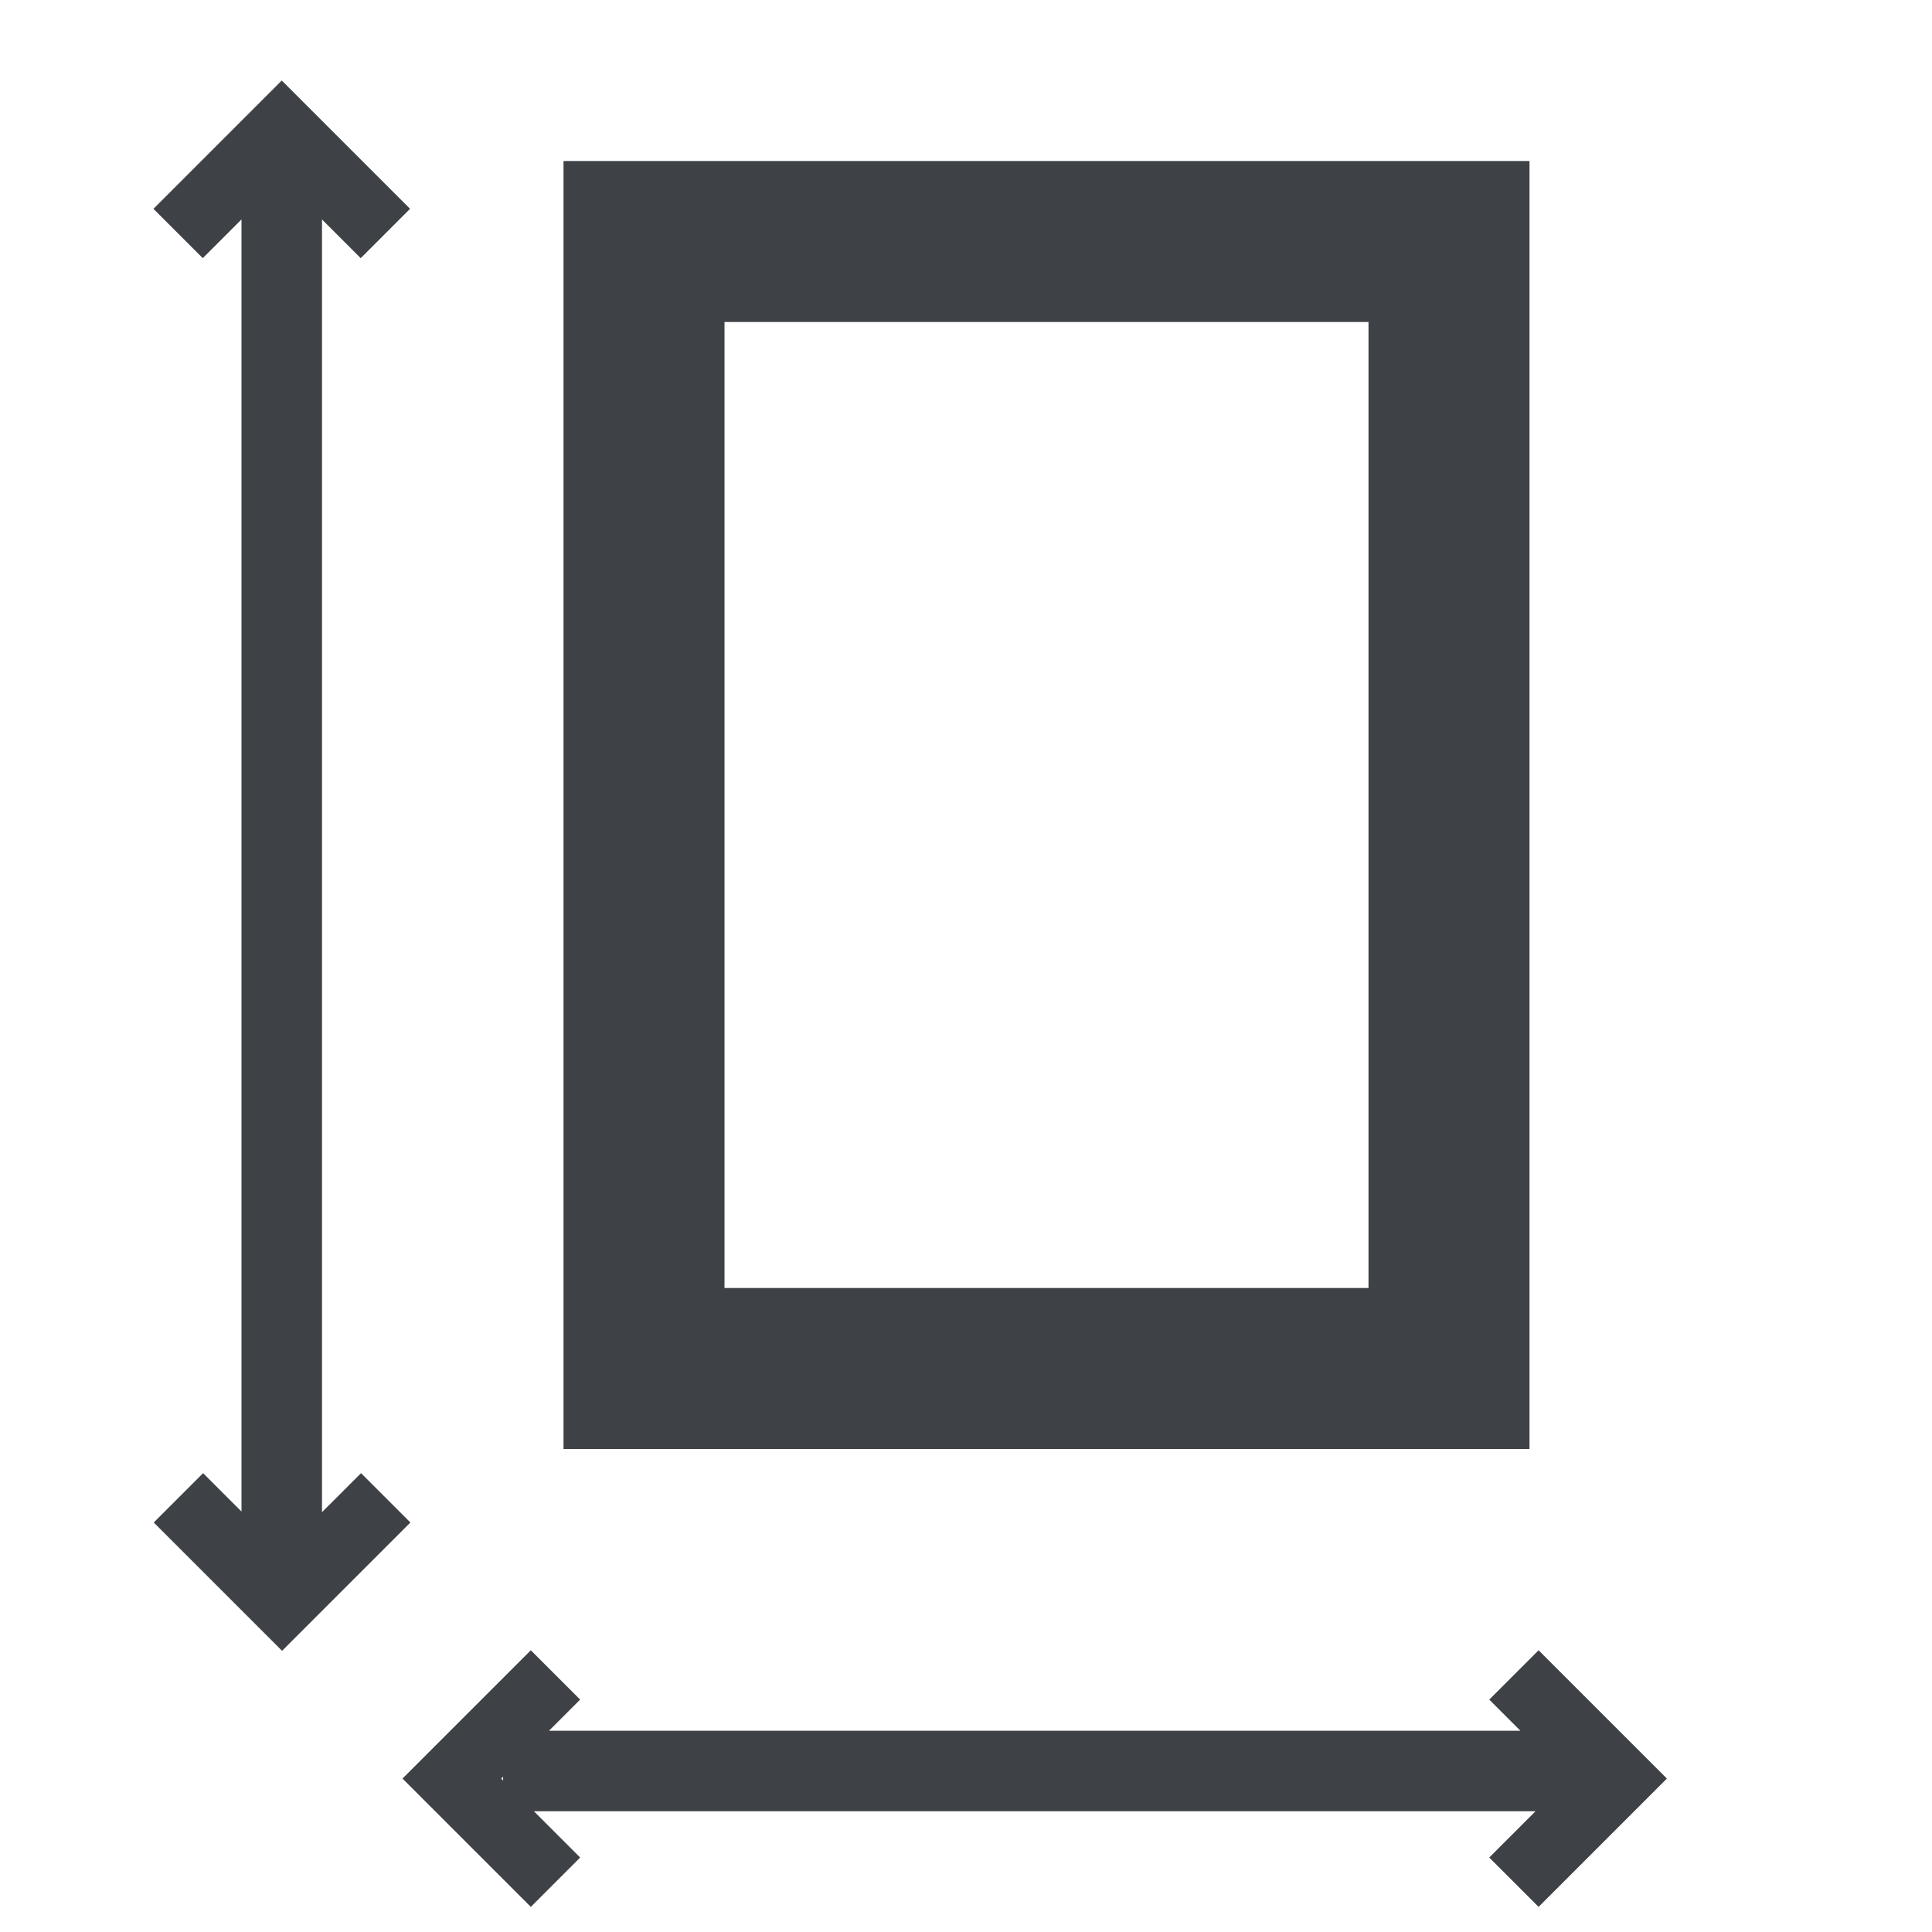 <svg
    height="300px"
    width="300px"
    fill="#3e4246"
    xmlns="http://www.w3.org/2000/svg"
    viewBox="0 0 24 24"
    x="0px"
    y="0px"
>
    <path
        fill-rule="evenodd"
        d="M6.25,22.118 L6.25,22.07 L6.226,22.094 L6.25,22.118 Z M6.632,22.5 L7.207,23.075 L6.594,23.688 L5,22.094 L6.594,20.5 L7.207,21.113 L6.82,21.5 L18.887,21.5 L18.5,21.113 L19.113,20.5 L20.707,22.094 L19.113,23.688 L18.5,23.075 L19.075,22.5 L6.632,22.5 Z M4,18.785 L4.485,18.3 L5.098,18.913 L3.504,20.507 L1.91,18.913 L2.523,18.3 L3,18.777 L3,2.726 L2.519,3.207 L1.906,2.594 L3.5,1 L5.094,2.594 L4.481,3.207 L4,2.726 L4,18.785 Z M19,2 L19,18 L7,18 L7,2 L19,2 Z M17,4 L9,4 L9,16 L17,16 L17,4 Z"
    ></path>
</svg>
